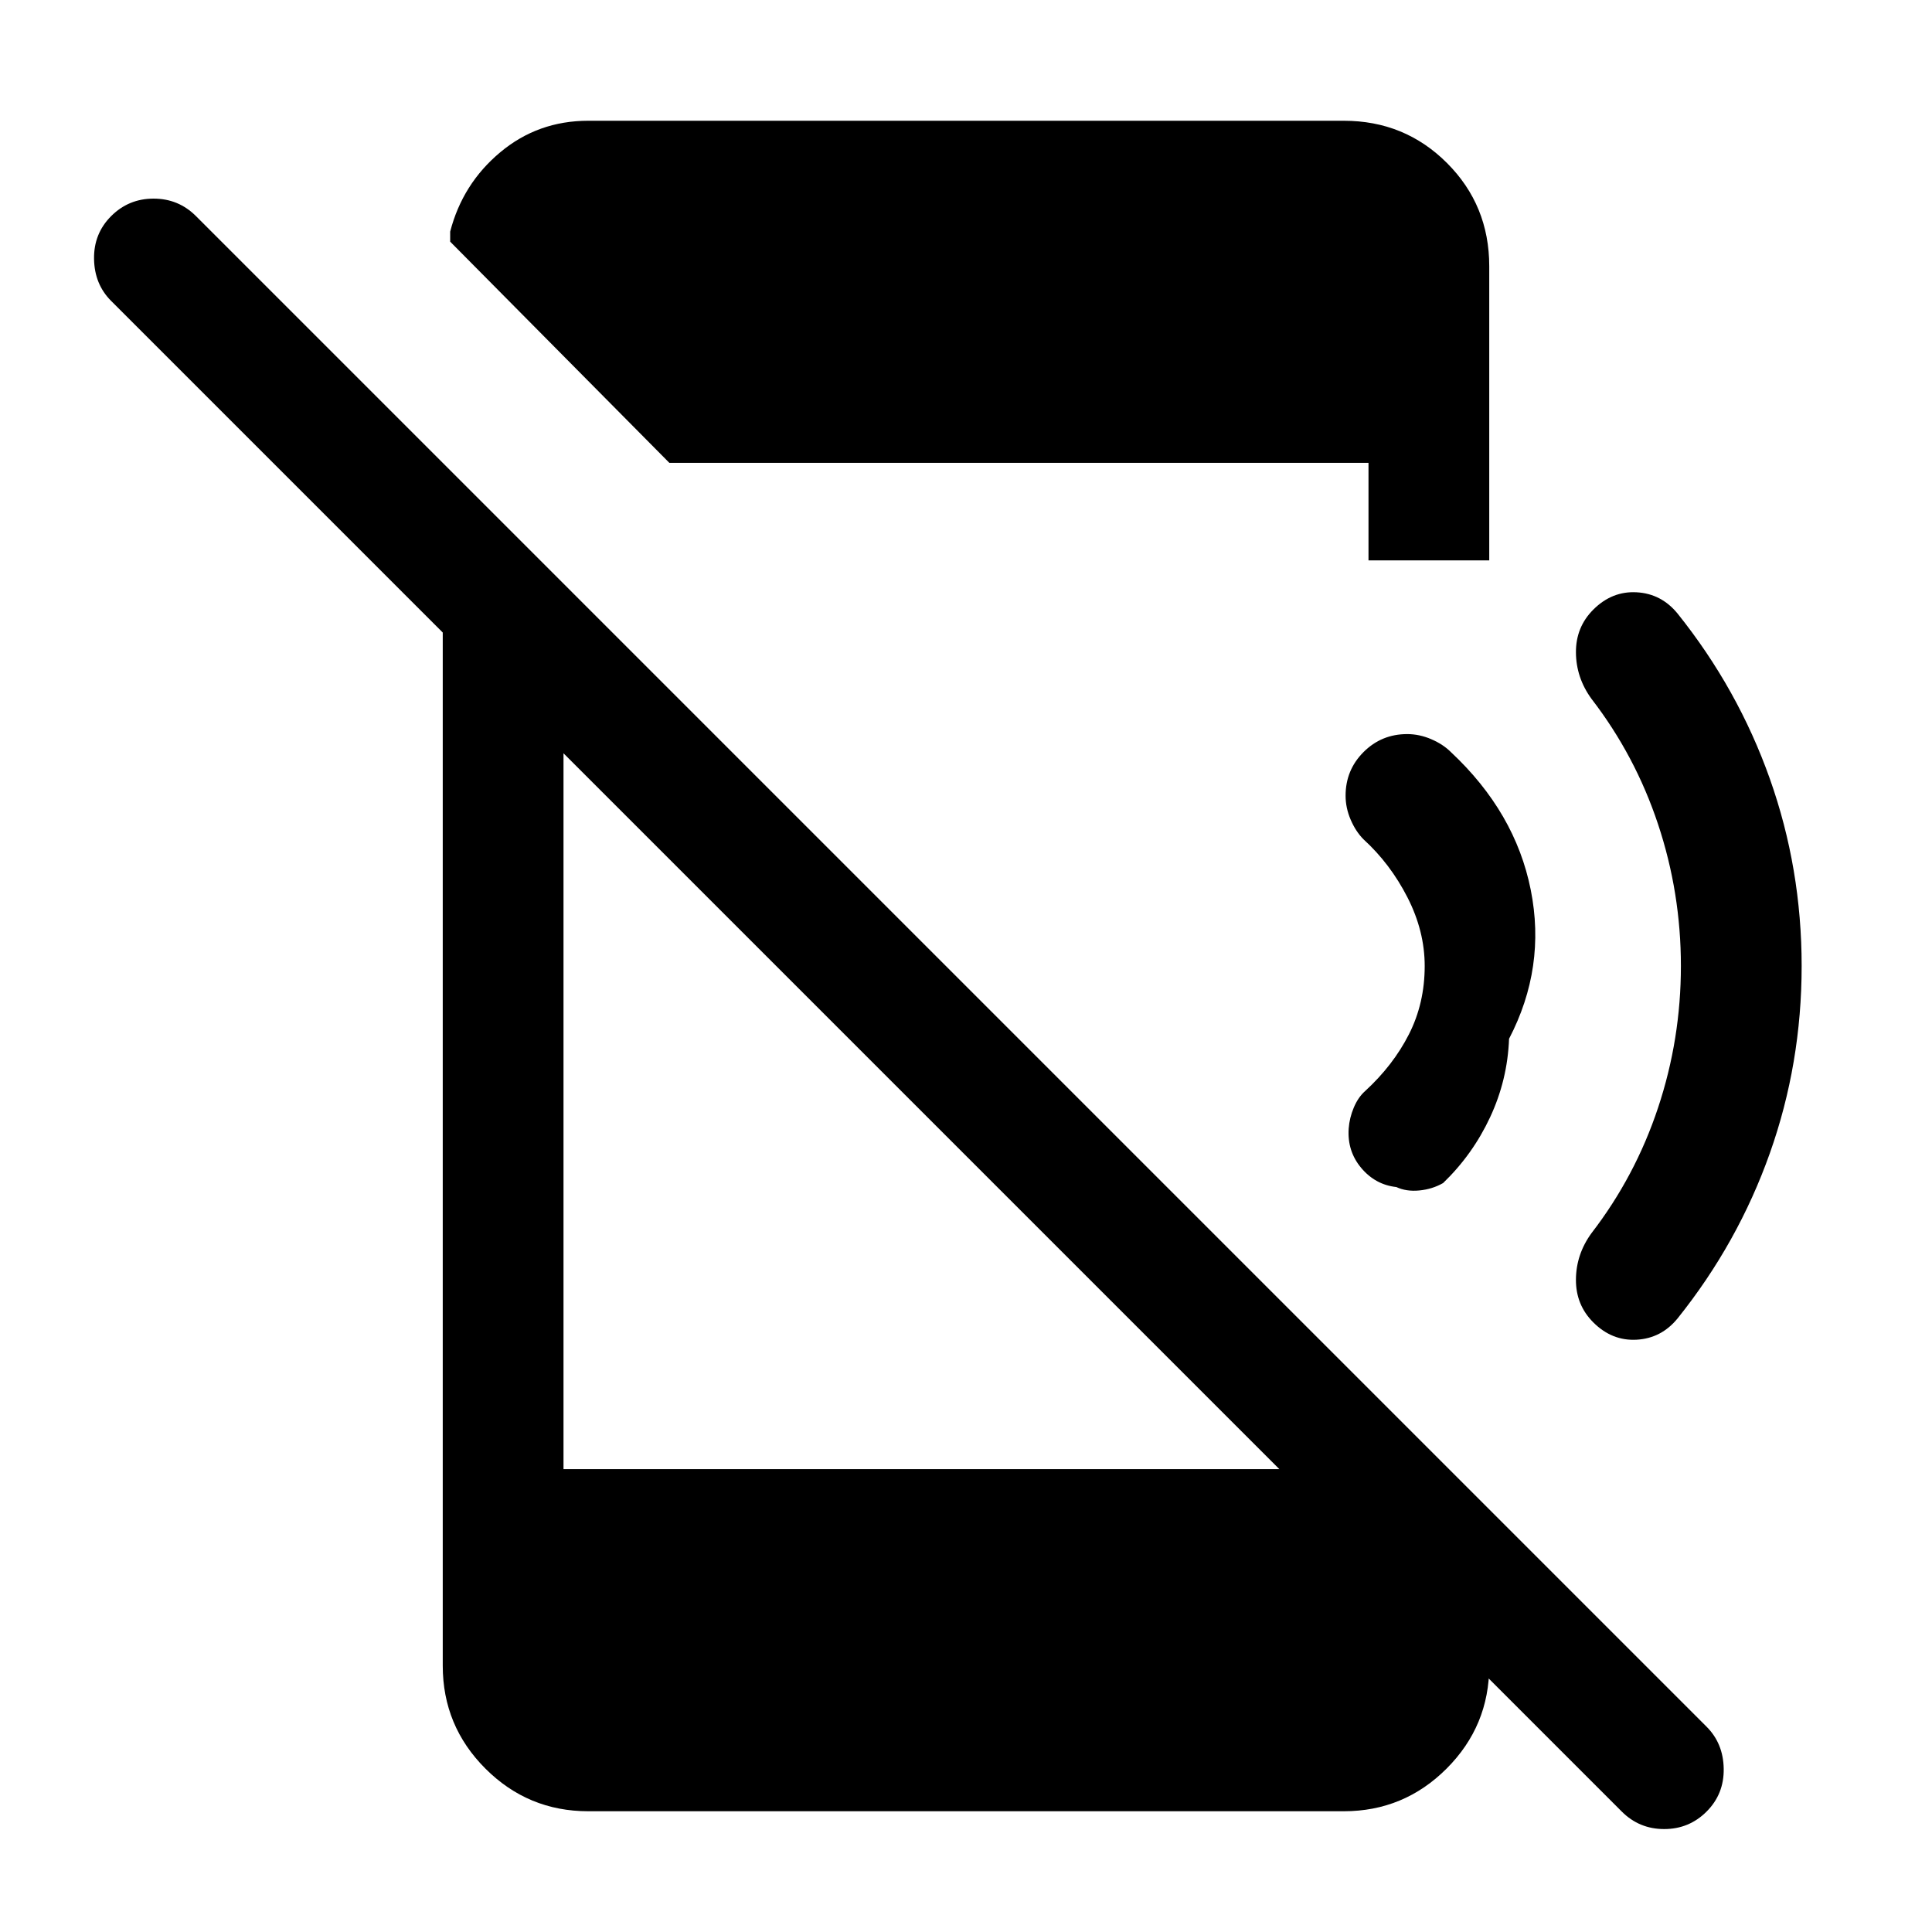 <svg xmlns="http://www.w3.org/2000/svg" height="24" viewBox="0 96 960 960" width="24"><path d="M805.847 996.154 55.231 245.537q-8.308-8.307-8.5-20.884-.192-12.577 8.5-21.269 8.692-8.692 21.076-8.692t21.076 8.692L848 954.001q8.307 8.307 8.5 20.884.192 12.576-8.5 21.269-8.692 8.696-21.076 8.696-12.385 0-21.077-8.696ZM220.001 368.77 280 428.769v397.232h390.539l69.46 69.459v28.231q0 29.923-21.193 51.115-21.192 21.193-51.115 21.193H292.309q-29.923 0-51.115-21.193-21.193-21.192-21.193-51.115V368.77Zm112.613-42.771-108.92-109.92v-5q6.153-23.77 24.884-39.424t43.731-15.654h375.382q30.308 0 51.308 21t21 51.308v146.152H680v-48.462H332.614ZM895.229 576q0 48.461-15.808 93.038-15.807 44.577-45.807 82.038-8.077 9.923-20.346 10.616-12.269.692-21.577-8.616-8.692-8.692-8.615-21.268.077-12.577 7.769-23.115 21.693-28.154 33.039-62.27Q835.23 612.308 835.23 576t-11.346-70.423q-11.346-34.116-33.039-62.27-7.692-10.538-7.769-23.115-.077-12.576 8.615-21.268 9.308-9.308 21.577-8.616 12.269.693 20.346 10.616 30 37.461 45.807 82.038 15.808 44.577 15.808 93.038Zm-145.385 36.156q-.769 20.461-9.423 38.999-8.654 18.538-23.345 32.691-5.385 3.076-11.846 3.692-6.462.615-11.385-1.693-10.461-1.154-17.46-9.5-7-8.346-6.231-19.576.385-5.308 2.539-10.423 2.153-5.115 5.615-8.192 13.923-12.769 21.769-28.192 7.847-15.423 7.847-33.962 0-17.308-8.539-34.039t-21.846-28.885q-3.846-3.846-6.385-9.73-2.538-5.885-2.538-11.961 0-12.769 8.923-21.692 8.922-8.923 21.691-8.923 6.077 0 11.962 2.538 5.884 2.539 9.73 6.385 32.001 29.923 39.693 68.463 7.692 38.539-10.771 74Z"/></svg>